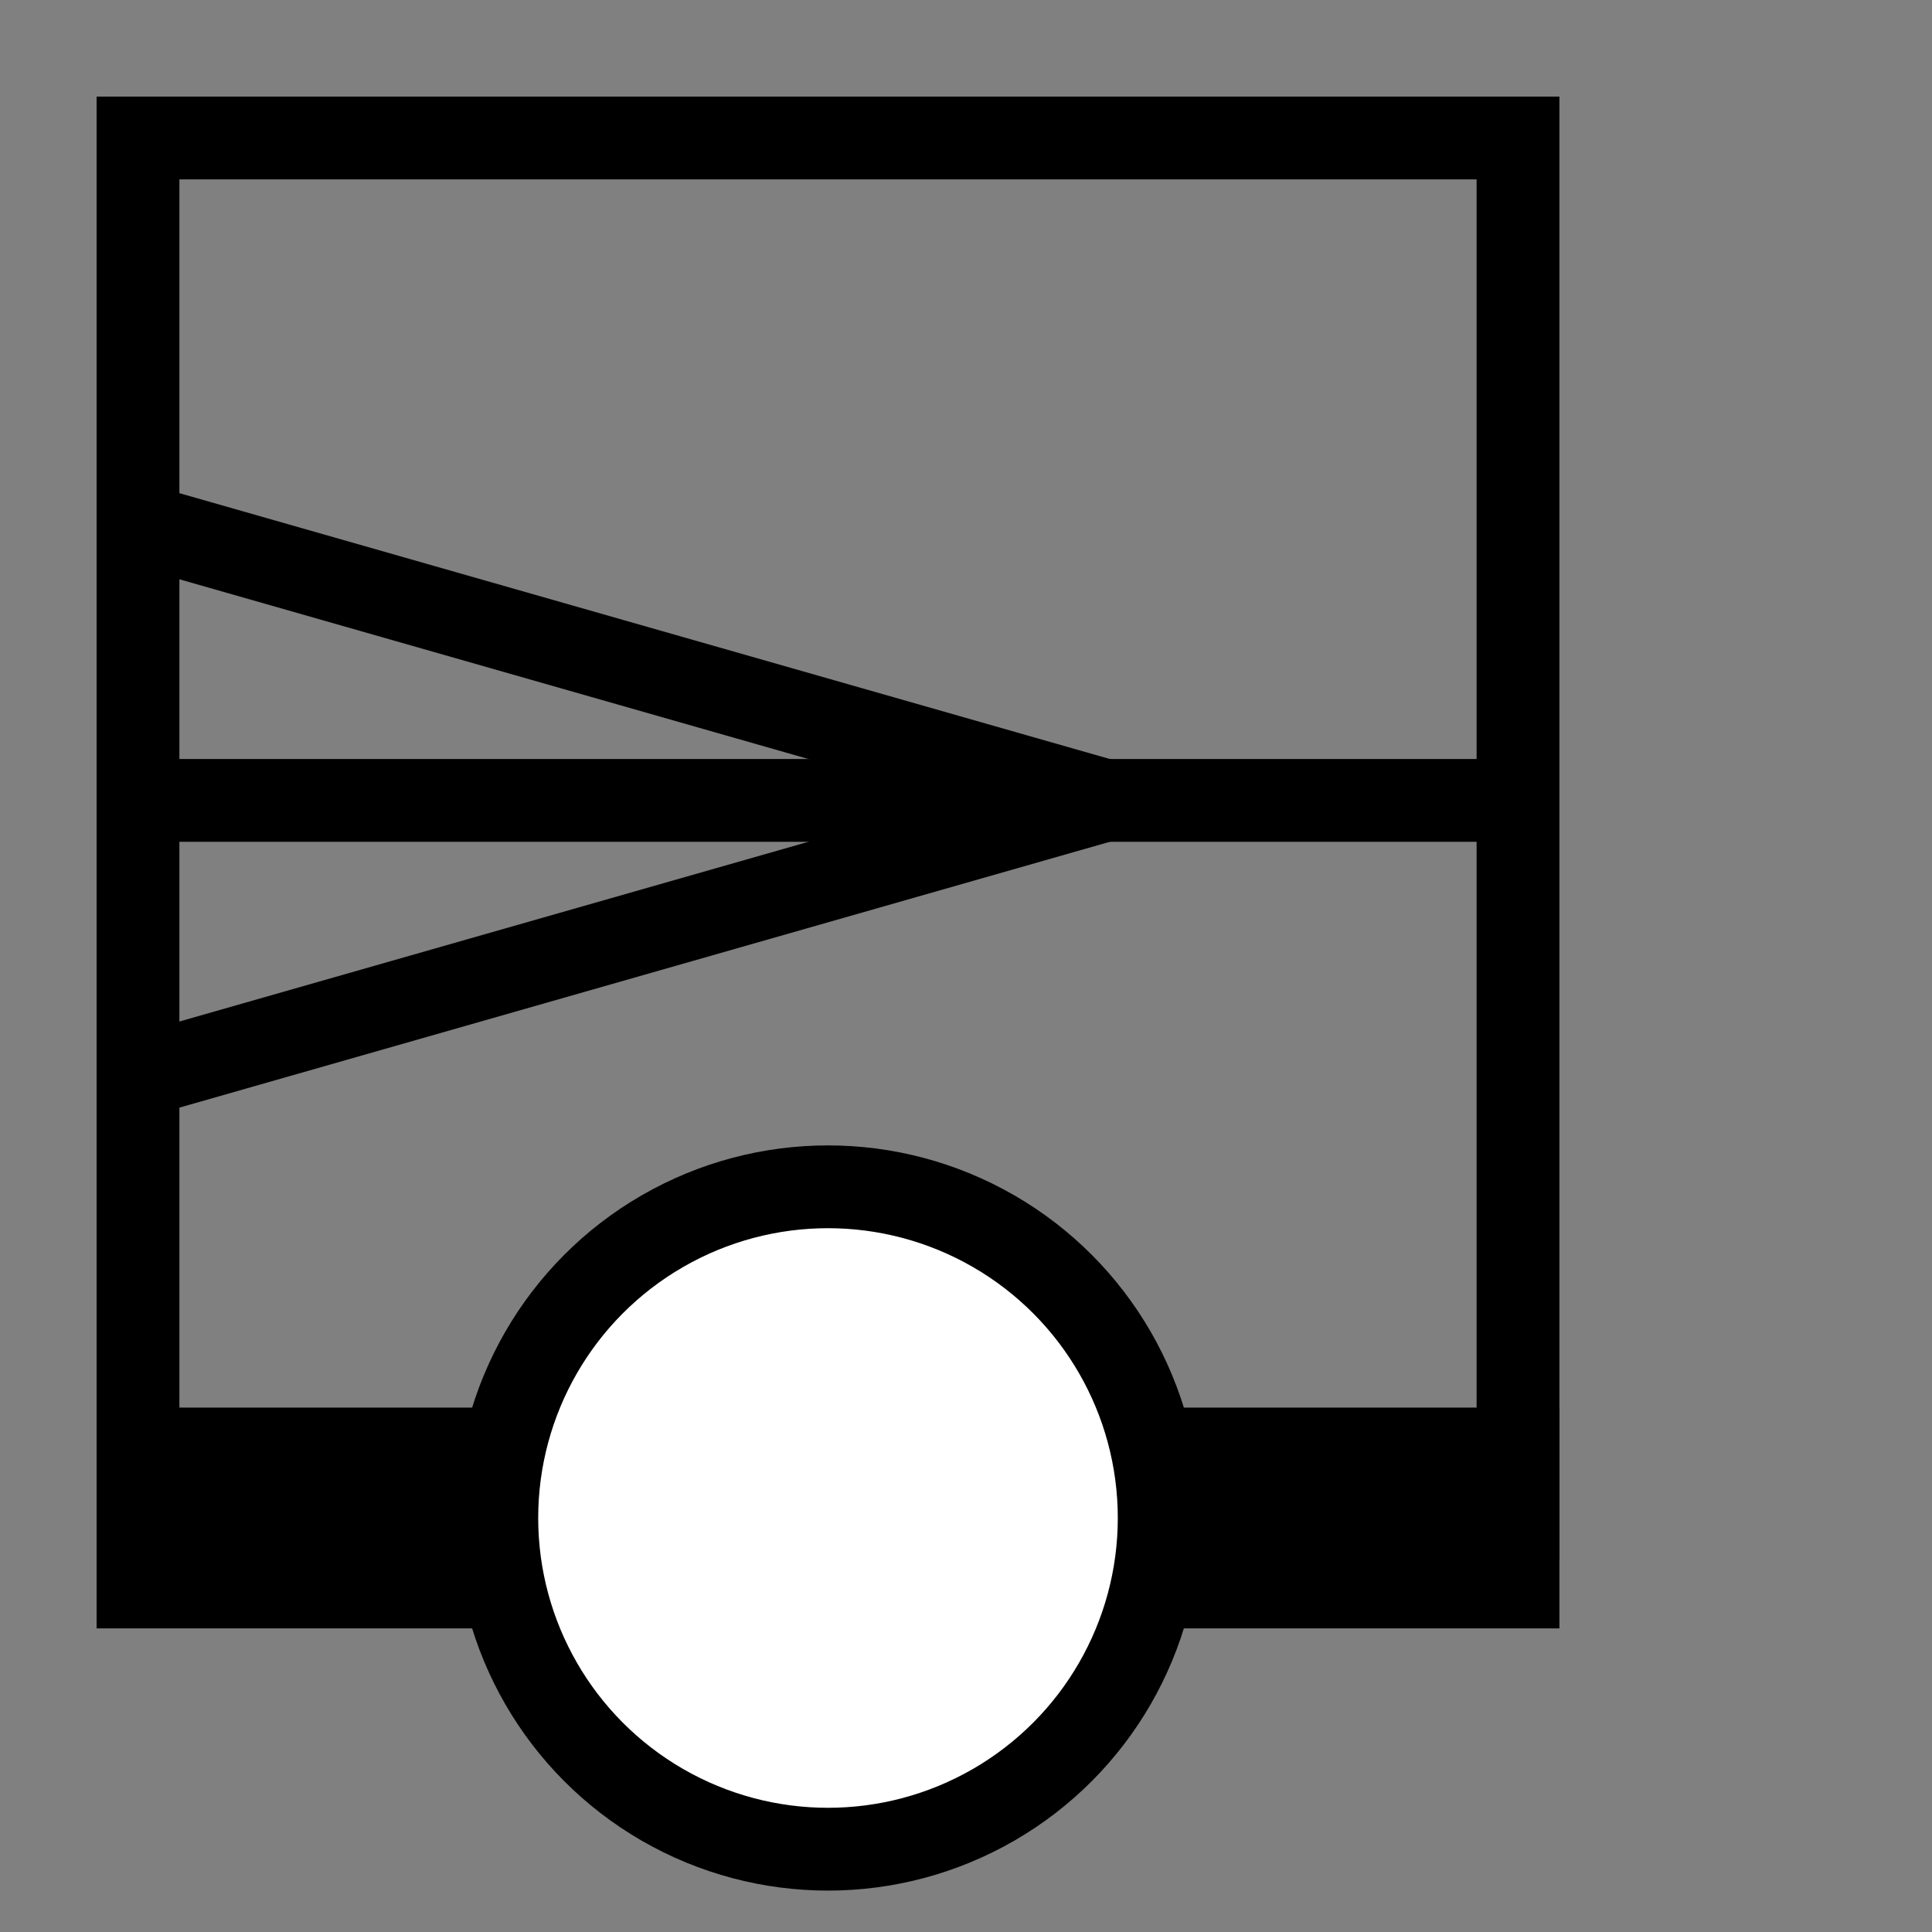 <svg height="70" width="70">
   <rect width="100%" height="100%" fill="#808080" stroke="none"/>
   <g transform="translate(0,-40) ">
    <rect x="5" y="45" width="50" height="50" stroke="black" fill="transparent" stroke-width="3"/>
    <line x1="5" y1="69" x2="55" y2="69" style="stroke:black;stroke-width:3" />
    
    <line x1="5" y1="59" x2="40" y2="69" style="stroke:black;stroke-width:3" />
    <line x1="5" y1="79" x2="40" y2="69" style="stroke:black;stroke-width:3" />
    
         <line x1="3.5" y1="95" x2="56.5" y2="95" style="stroke:black;stroke-width:8" />
         
         <circle cx="30" cy="95" r="12" fill="white" stroke="black" stroke-width="3"/>
  </g>
</svg>